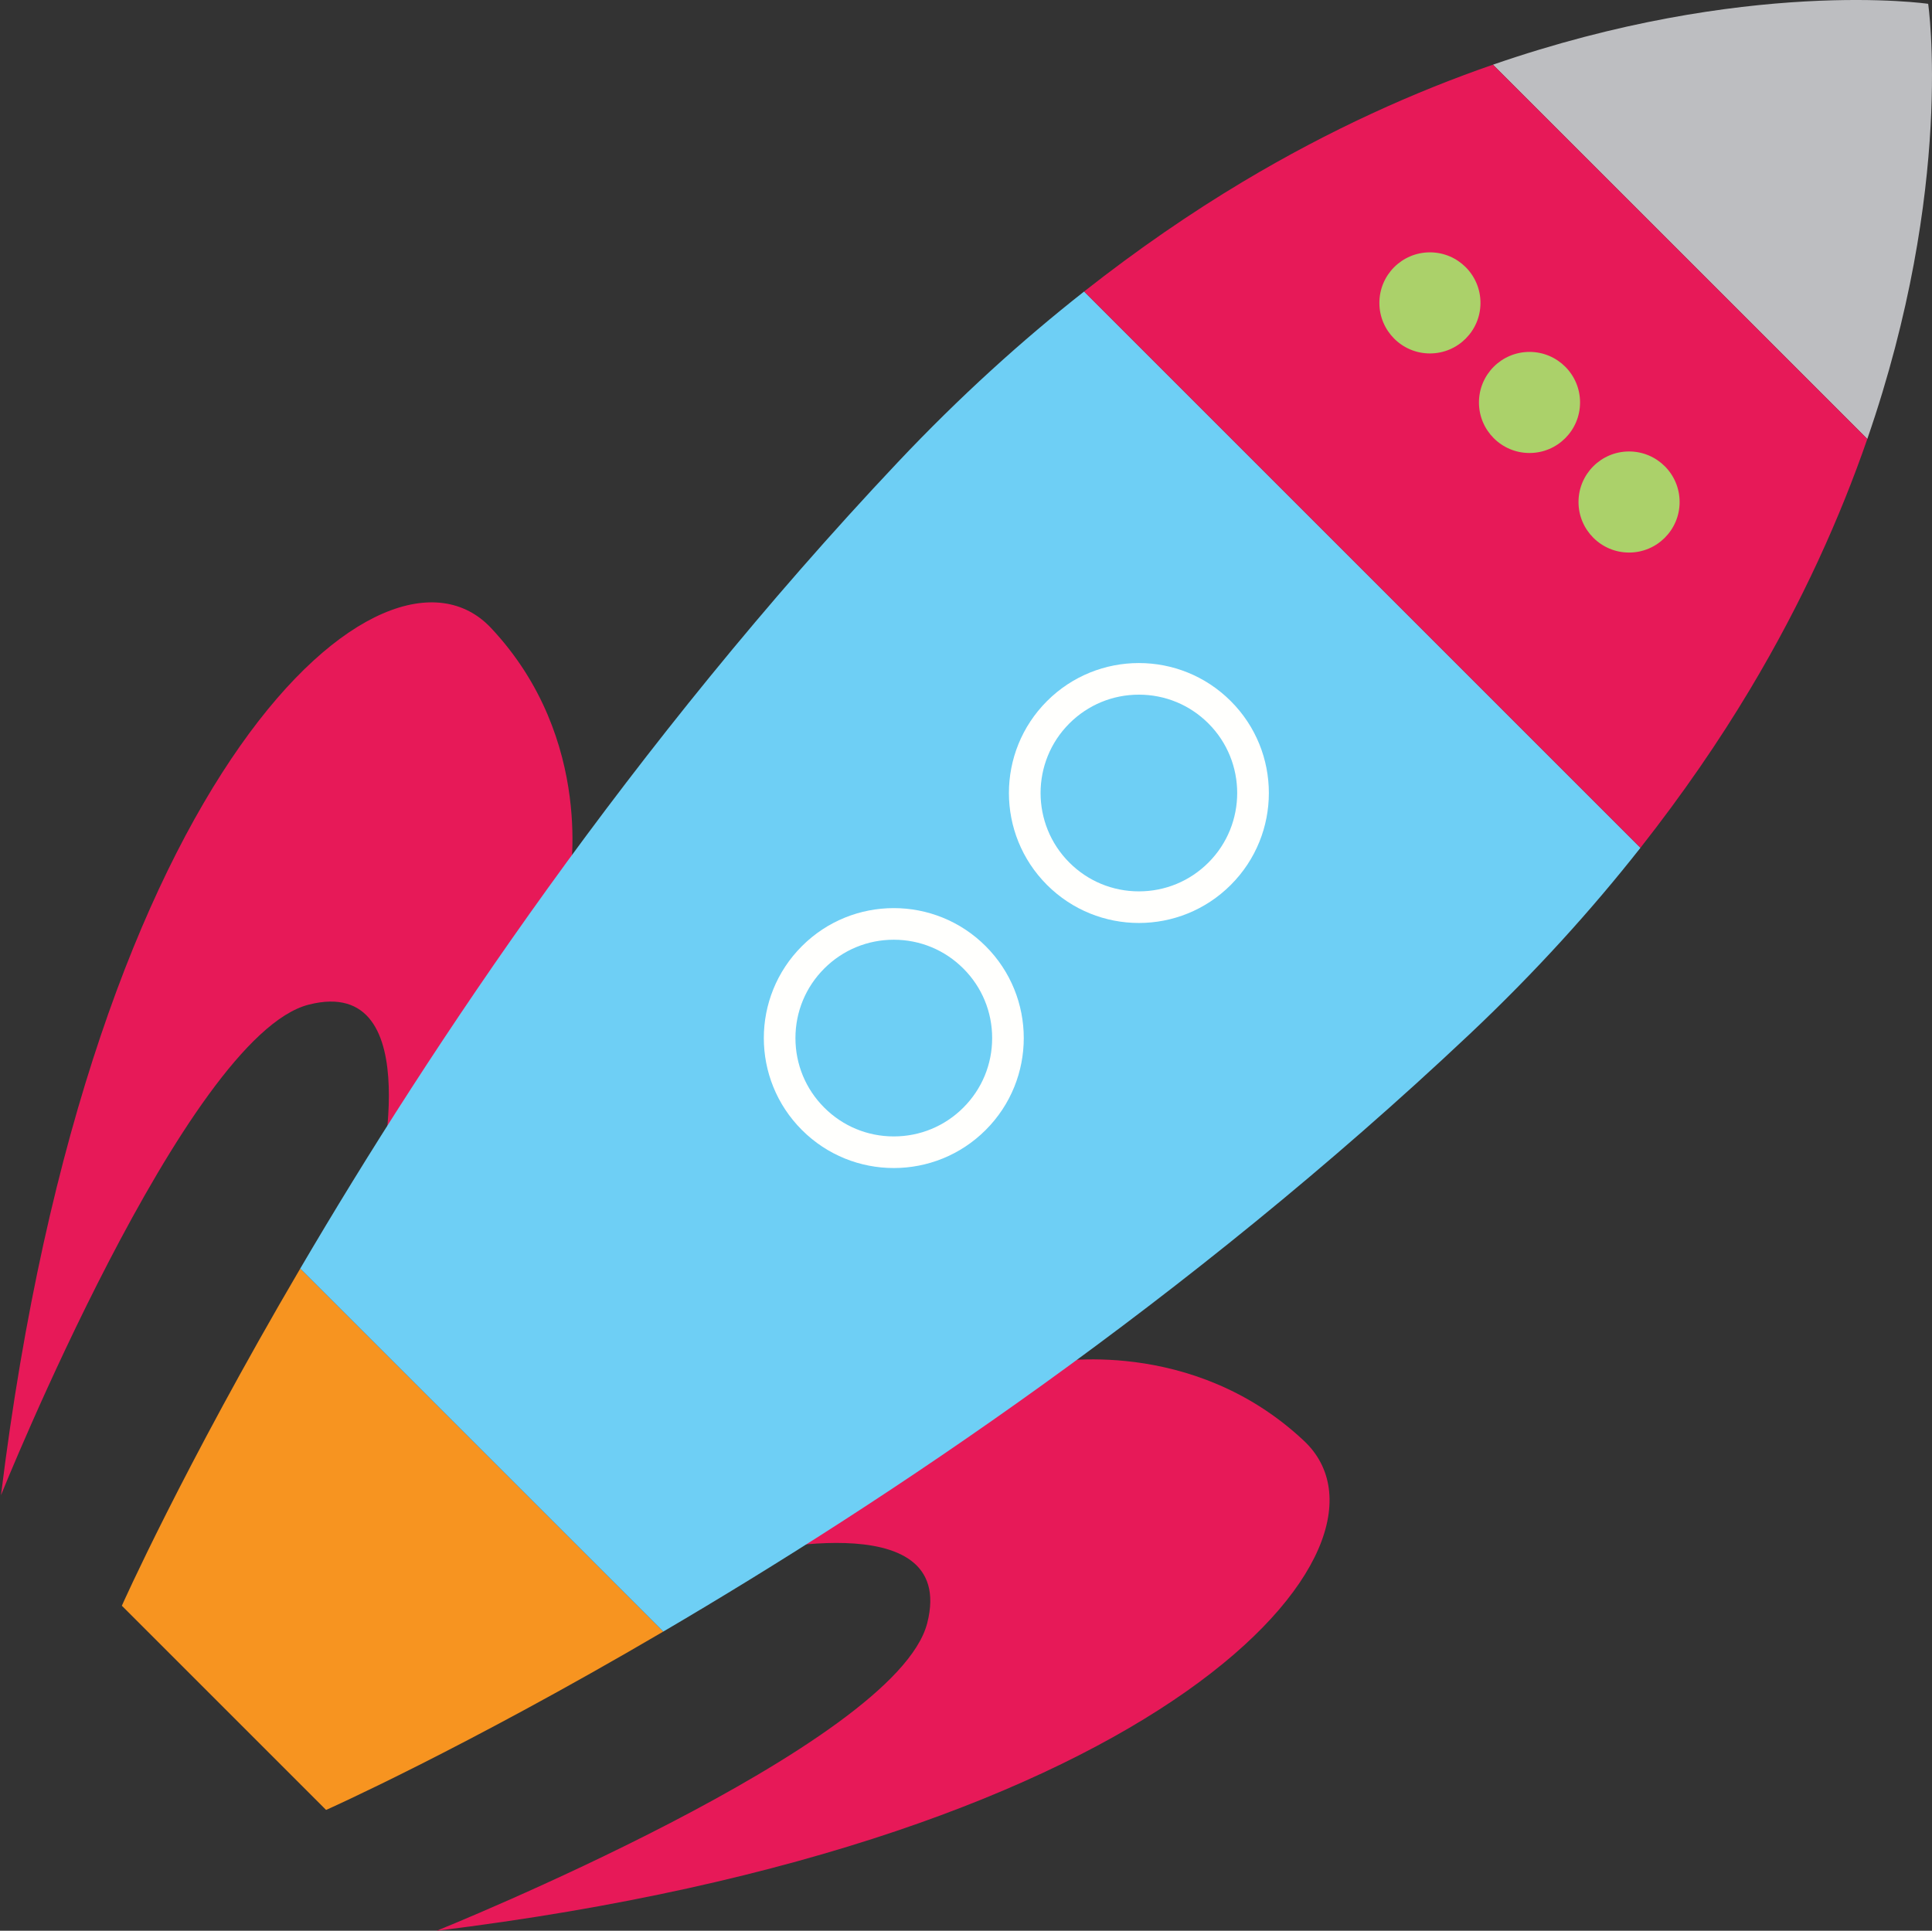 <?xml version="1.0" encoding="utf-8"?>
<!-- Generator: Adobe Illustrator 16.0.0, SVG Export Plug-In . SVG Version: 6.00 Build 0)  -->
<!DOCTYPE svg PUBLIC "-//W3C//DTD SVG 1.1//EN" "http://www.w3.org/Graphics/SVG/1.1/DTD/svg11.dtd">
<svg version="1.1" id="Layer_1" xmlns="http://www.w3.org/2000/svg" xmlns:xlink="http://www.w3.org/1999/xlink" x="0px" y="0px"
	 width="305.525px" height="305.365px" viewBox="0 0 305.525 305.365" enable-background="new 0 0 305.525 305.365"
	 xml:space="preserve">
<rect x="0" y="0" width="305.525" height="305.365" fill="#333333" stroke="none"/>
<g>
	<path fill="#F79420" d="M47.477,200.636c-18.618,31.742-28.208,53.324-28.208,53.324l16.149,16.148l16.148,16.148
		c0,0,21.581-9.59,53.323-28.209L47.477,200.636z"/>
	<g>
		<path fill="#E71958" d="M166.175,215.478c0,0,22.318-4.242,40.031,12.398c17.713,16.637-21.729,63.309-137.15,77.488
			c0,0,72.599-29.207,77.572-48.645c4.975-19.439-29.651-10.762-29.651-10.762L166.175,215.478z"/>
		<path fill="#E71958" d="M90.047,139.349c0,0,4.241-22.319-12.398-40.032c-16.637-17.711-63.31,21.729-77.49,137.149
			c0,0,29.209-72.596,48.645-77.57c19.441-4.975,10.762,29.65,10.762,29.65L90.047,139.349z"/>
	</g>
	<path fill="#BDBEC1" d="M304.919,0.605c0,0-28.805-4.221-68.824,9.625l59.199,59.198C309.14,29.409,304.919,0.605,304.919,0.605z"
		/>
	<path fill="#6ECFF5" d="M171.441,46.104c-9.779,7.696-19.674,16.619-29.527,27.07C99.836,117.8,68.112,165.457,47.477,200.636
		l57.412,57.412c35.177-20.637,82.837-52.359,127.46-94.436c10.451-9.855,19.375-19.748,27.072-29.527L171.441,46.104z"/>
	<path fill="#E71958" d="M276.75,109.023c8.334-13.926,14.283-27.284,18.545-39.595L236.095,10.23
		c-12.311,4.261-25.67,10.209-39.596,18.544c-8.193,4.905-16.586,10.663-25.059,17.33l87.98,87.981
		C266.085,125.609,271.845,117.22,276.75,109.023z"/>
	<g>
		<circle fill="#ABD16A" cx="226.128" cy="47.905" r="7.994"/>
		<circle fill="#ABD16A" cx="241.875" cy="63.651" r="7.994"/>
		<circle fill="#ABD16A" cx="257.619" cy="79.396" r="7.994"/>
	</g>
	<g>
		<g>
			<path fill="#FFFFFD" d="M180.102,109.866L180.102,109.866c4.154,0,8.062,1.619,11,4.557c6.063,6.065,6.063,15.933,0.001,21.997
				c-2.938,2.938-6.845,4.556-10.999,4.556s-8.061-1.618-10.999-4.556c-6.064-6.065-6.065-15.934-0.002-21.998
				C172.041,111.484,175.947,109.866,180.102,109.866 M180.101,104.866c-5.26,0-10.52,2.006-14.533,6.02
				c-8.025,8.026-8.023,21.043,0.002,29.069c4.014,4.014,9.273,6.021,14.534,6.021s10.521-2.007,14.534-6.021
				c8.027-8.028,8.025-21.04,0-29.067C190.624,106.874,185.363,104.866,180.101,104.866L180.101,104.866z"/>
		</g>
		<g>
			<path fill="#FFFFFD" d="M141.343,148.625L141.343,148.625c4.155,0,8.062,1.618,11,4.556c2.938,2.938,4.556,6.845,4.556,10.999
				s-1.617,8.06-4.554,10.997c-2.939,2.938-6.846,4.557-11.002,4.557c-4.154,0-8.06-1.617-10.997-4.556
				c-2.938-2.937-4.555-6.843-4.555-10.998c0-4.156,1.618-8.063,4.556-11.001C133.283,150.243,137.188,148.625,141.343,148.625
				 M141.342,143.625c-5.259,0-10.519,2.006-14.531,6.019c-8.027,8.027-8.027,21.045,0,29.07c4.013,4.014,9.271,6.02,14.532,6.02
				s10.523-2.008,14.537-6.021c8.025-8.025,8.025-21.039-0.002-29.066C151.865,145.632,146.604,143.625,141.342,143.625
				L141.342,143.625z"/>
		</g>
	</g>
</g>
</svg>
